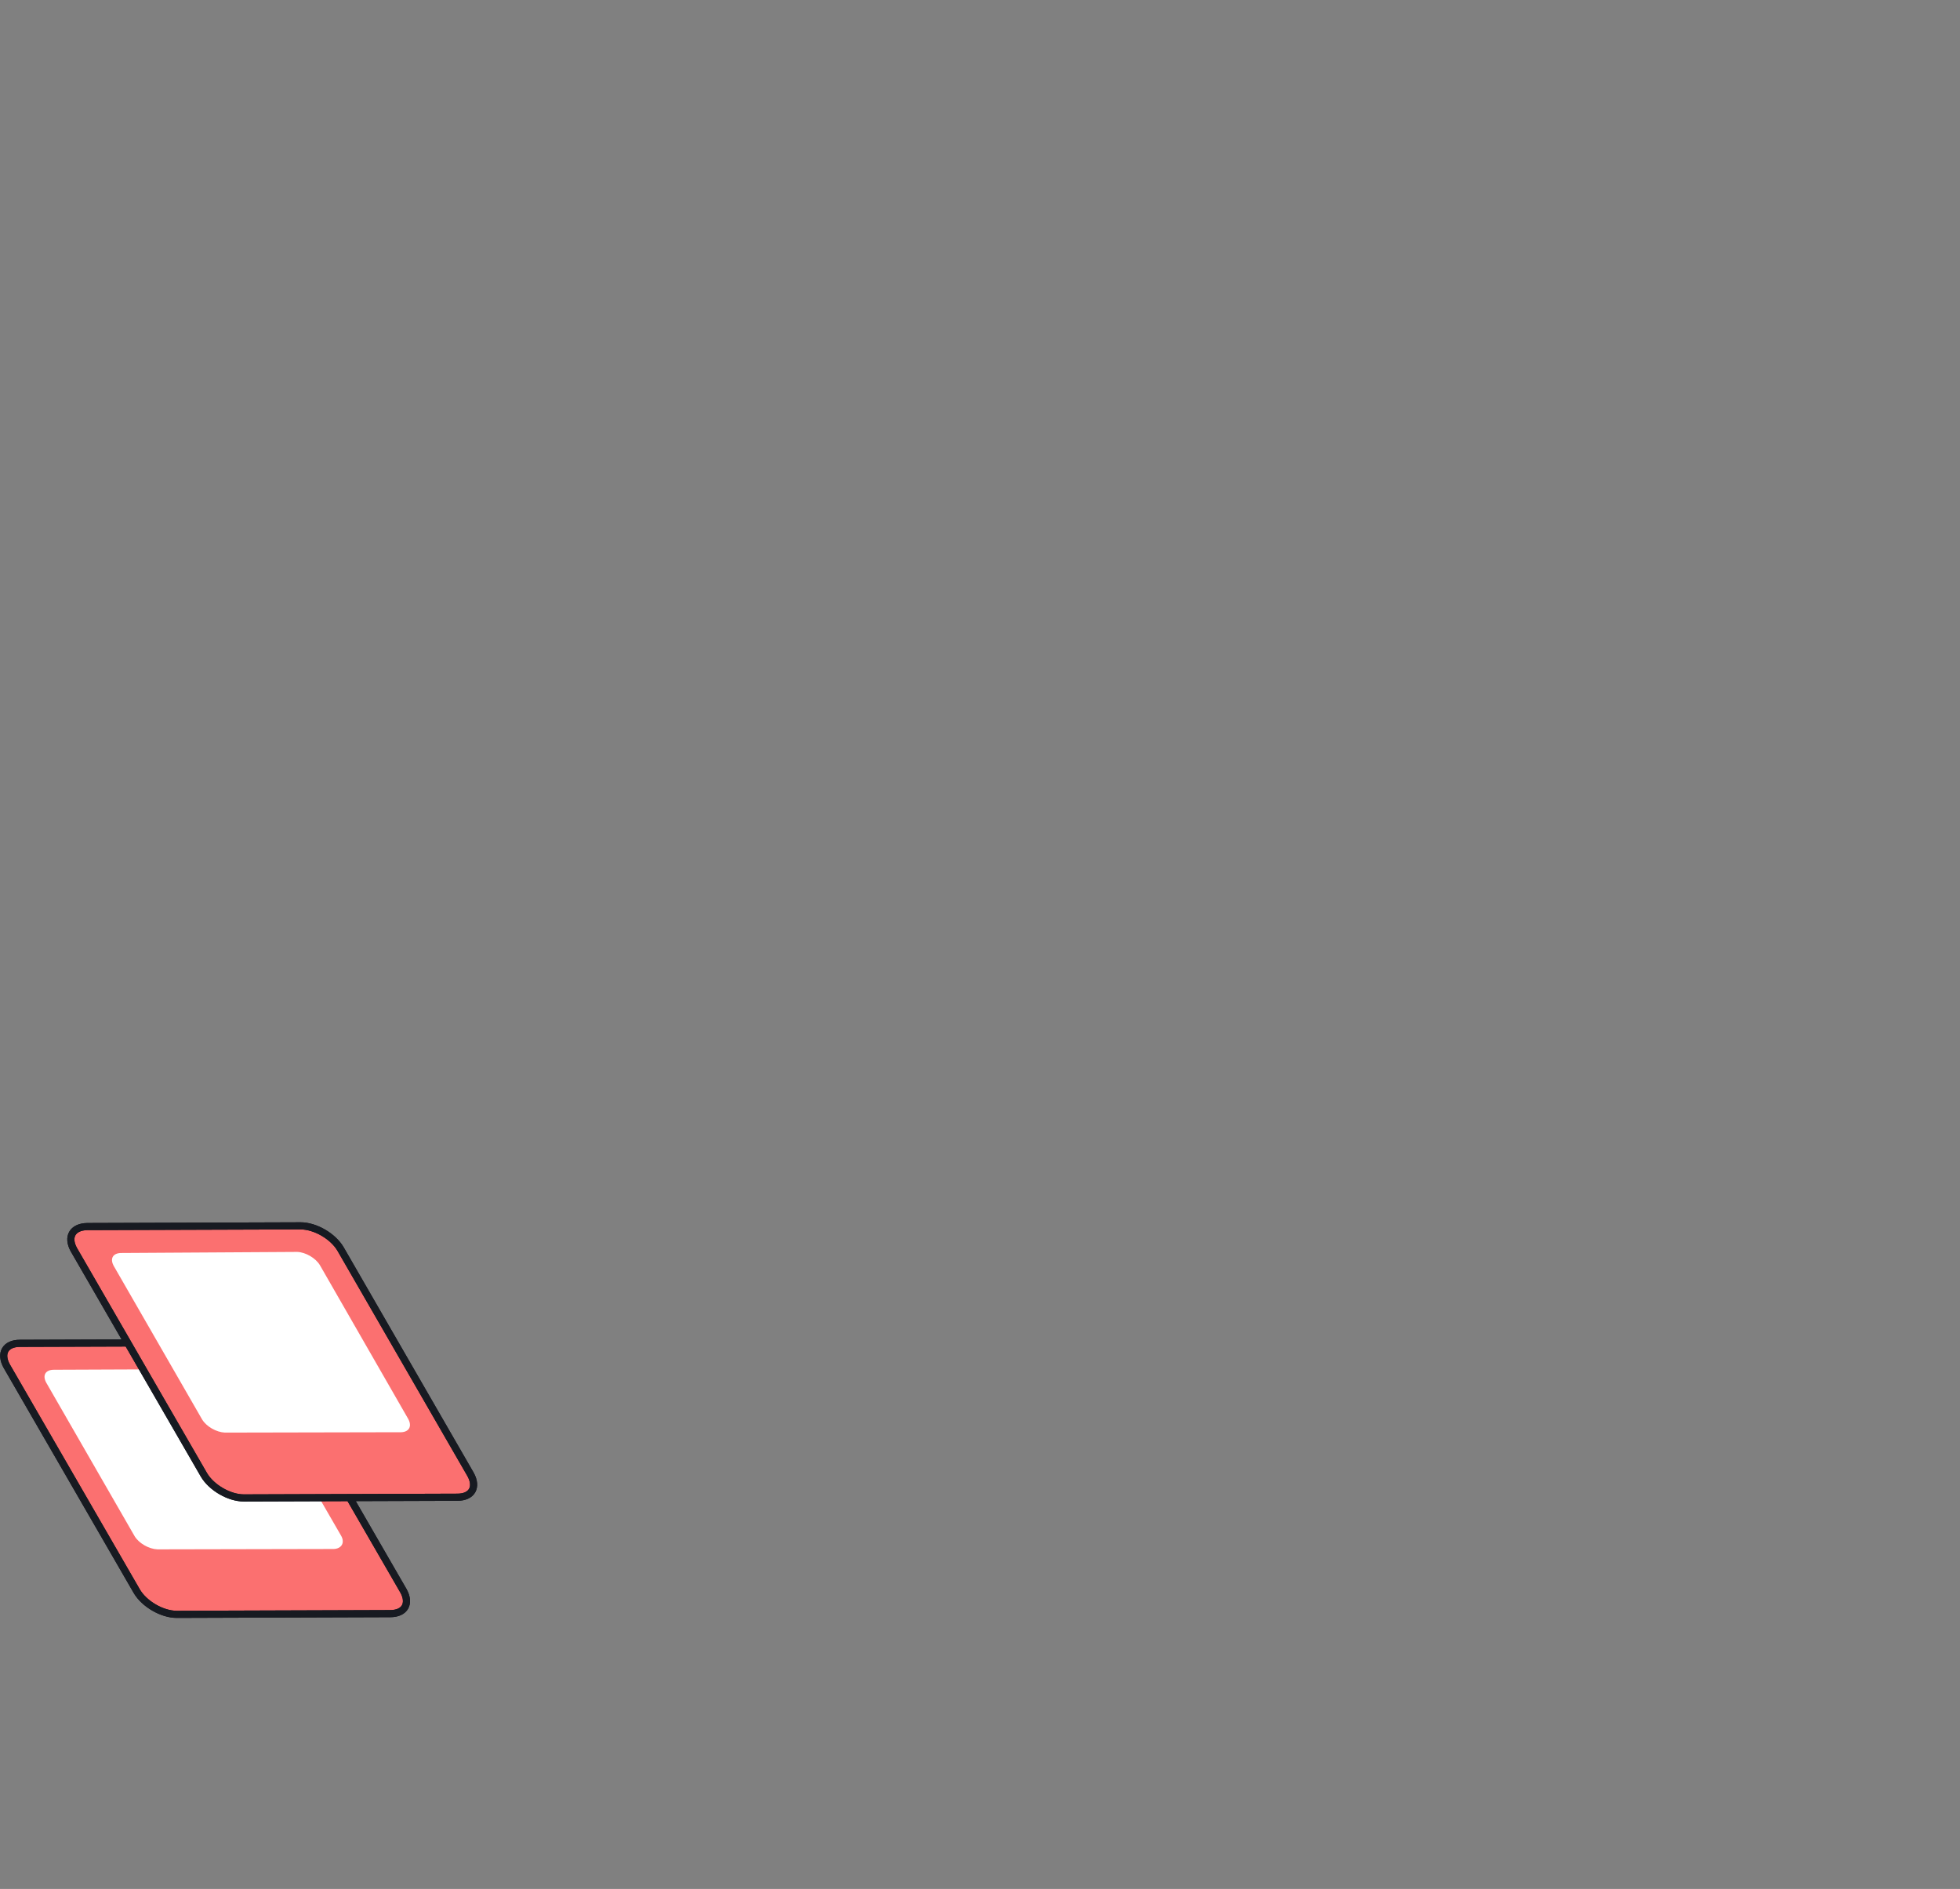 <?xml version="1.0" encoding="utf-8"?>
<!-- Generator: Adobe Illustrator 22.1.0, SVG Export Plug-In . SVG Version: 6.00 Build 0)  -->
<svg version="1.1" id="Слой_1" xmlns="http://www.w3.org/2000/svg" xmlns:xlink="http://www.w3.org/1999/xlink" x="0px" y="0px"
	 viewBox="0 0 549 529" style="enable-background:new 0 0 549 529;" xml:space="preserve">
<rect x="0" y="0" width="549" height="529" fill="#808080" stroke="none"/>
<style type="text/css">
	.st0{fill:#FB7070;stroke:#171A21;stroke-width:2;stroke-linecap:round;stroke-linejoin:round;stroke-miterlimit:10;}
	.st1{fill:none;stroke:#171A21;stroke-width:2;stroke-linecap:round;stroke-linejoin:round;stroke-miterlimit:10;}
	.st2{fill:#FFFFFF;}
</style>
<g id="Слой_3">
	<path class="st0" d="M113,445.5c2,3.6,0.4,6.4-3.7,6.4l-59.8,0.2c-4.1,0-9.1-2.9-11.2-6.5l-36.4-63c-2-3.6-0.4-6.4,3.7-6.4
		l59.8-0.2c4.1,0,9.1,2.9,11.2,6.5L113,445.5z"/>
	<path class="st1" d="M113,445.5c2,3.6,0.4,6.4-3.7,6.4l-59.8,0.2c-4.1,0-9.1-2.9-11.2-6.5l-36.4-63c-2-3.6-0.4-6.4,3.7-6.4
		l59.8-0.2c4.1,0,9.1,2.9,11.2,6.5L113,445.5z"/>
	<path class="st2" d="M95.5,430l-24.8-42.9c-1.2-2-4-3.6-6.4-3.7l-49.2,0.2c-2.4,0-3.3,1.6-2.1,3.7l24.7,42.9c1.2,2,4,3.6,6.4,3.7
		l49.4-0.1C95.7,433.7,96.7,432,95.5,430z"/>
	<path class="st0" d="M131.8,412.9c2,3.6,0.4,6.4-3.7,6.4l-59.8,0.2c-4.1,0-9.1-2.9-11.2-6.5l-36.4-63c-2-3.6-0.4-6.4,3.7-6.5
		l59.8-0.2c4.1,0,9.1,2.9,11.2,6.5L131.8,412.9z"/>
	<path class="st1" d="M131.8,412.9c2,3.6,0.4,6.4-3.7,6.4l-59.8,0.2c-4.1,0-9.1-2.9-11.2-6.5l-36.4-63c-2-3.6-0.4-6.4,3.7-6.5
		l59.8-0.2c4.1,0,9.1,2.9,11.2,6.5L131.8,412.9z"/>
	<path class="st2" d="M114.3,397.3l-24.7-43c-1.2-2-4-3.6-6.3-3.7L34,350.9c-2.4,0-3.3,1.6-2.1,3.7l24.7,42.9c1.2,2,4,3.6,6.4,3.7
		l49.4-0.1C114.6,401,115.5,399.4,114.3,397.3z"/>
</g>
</svg>
